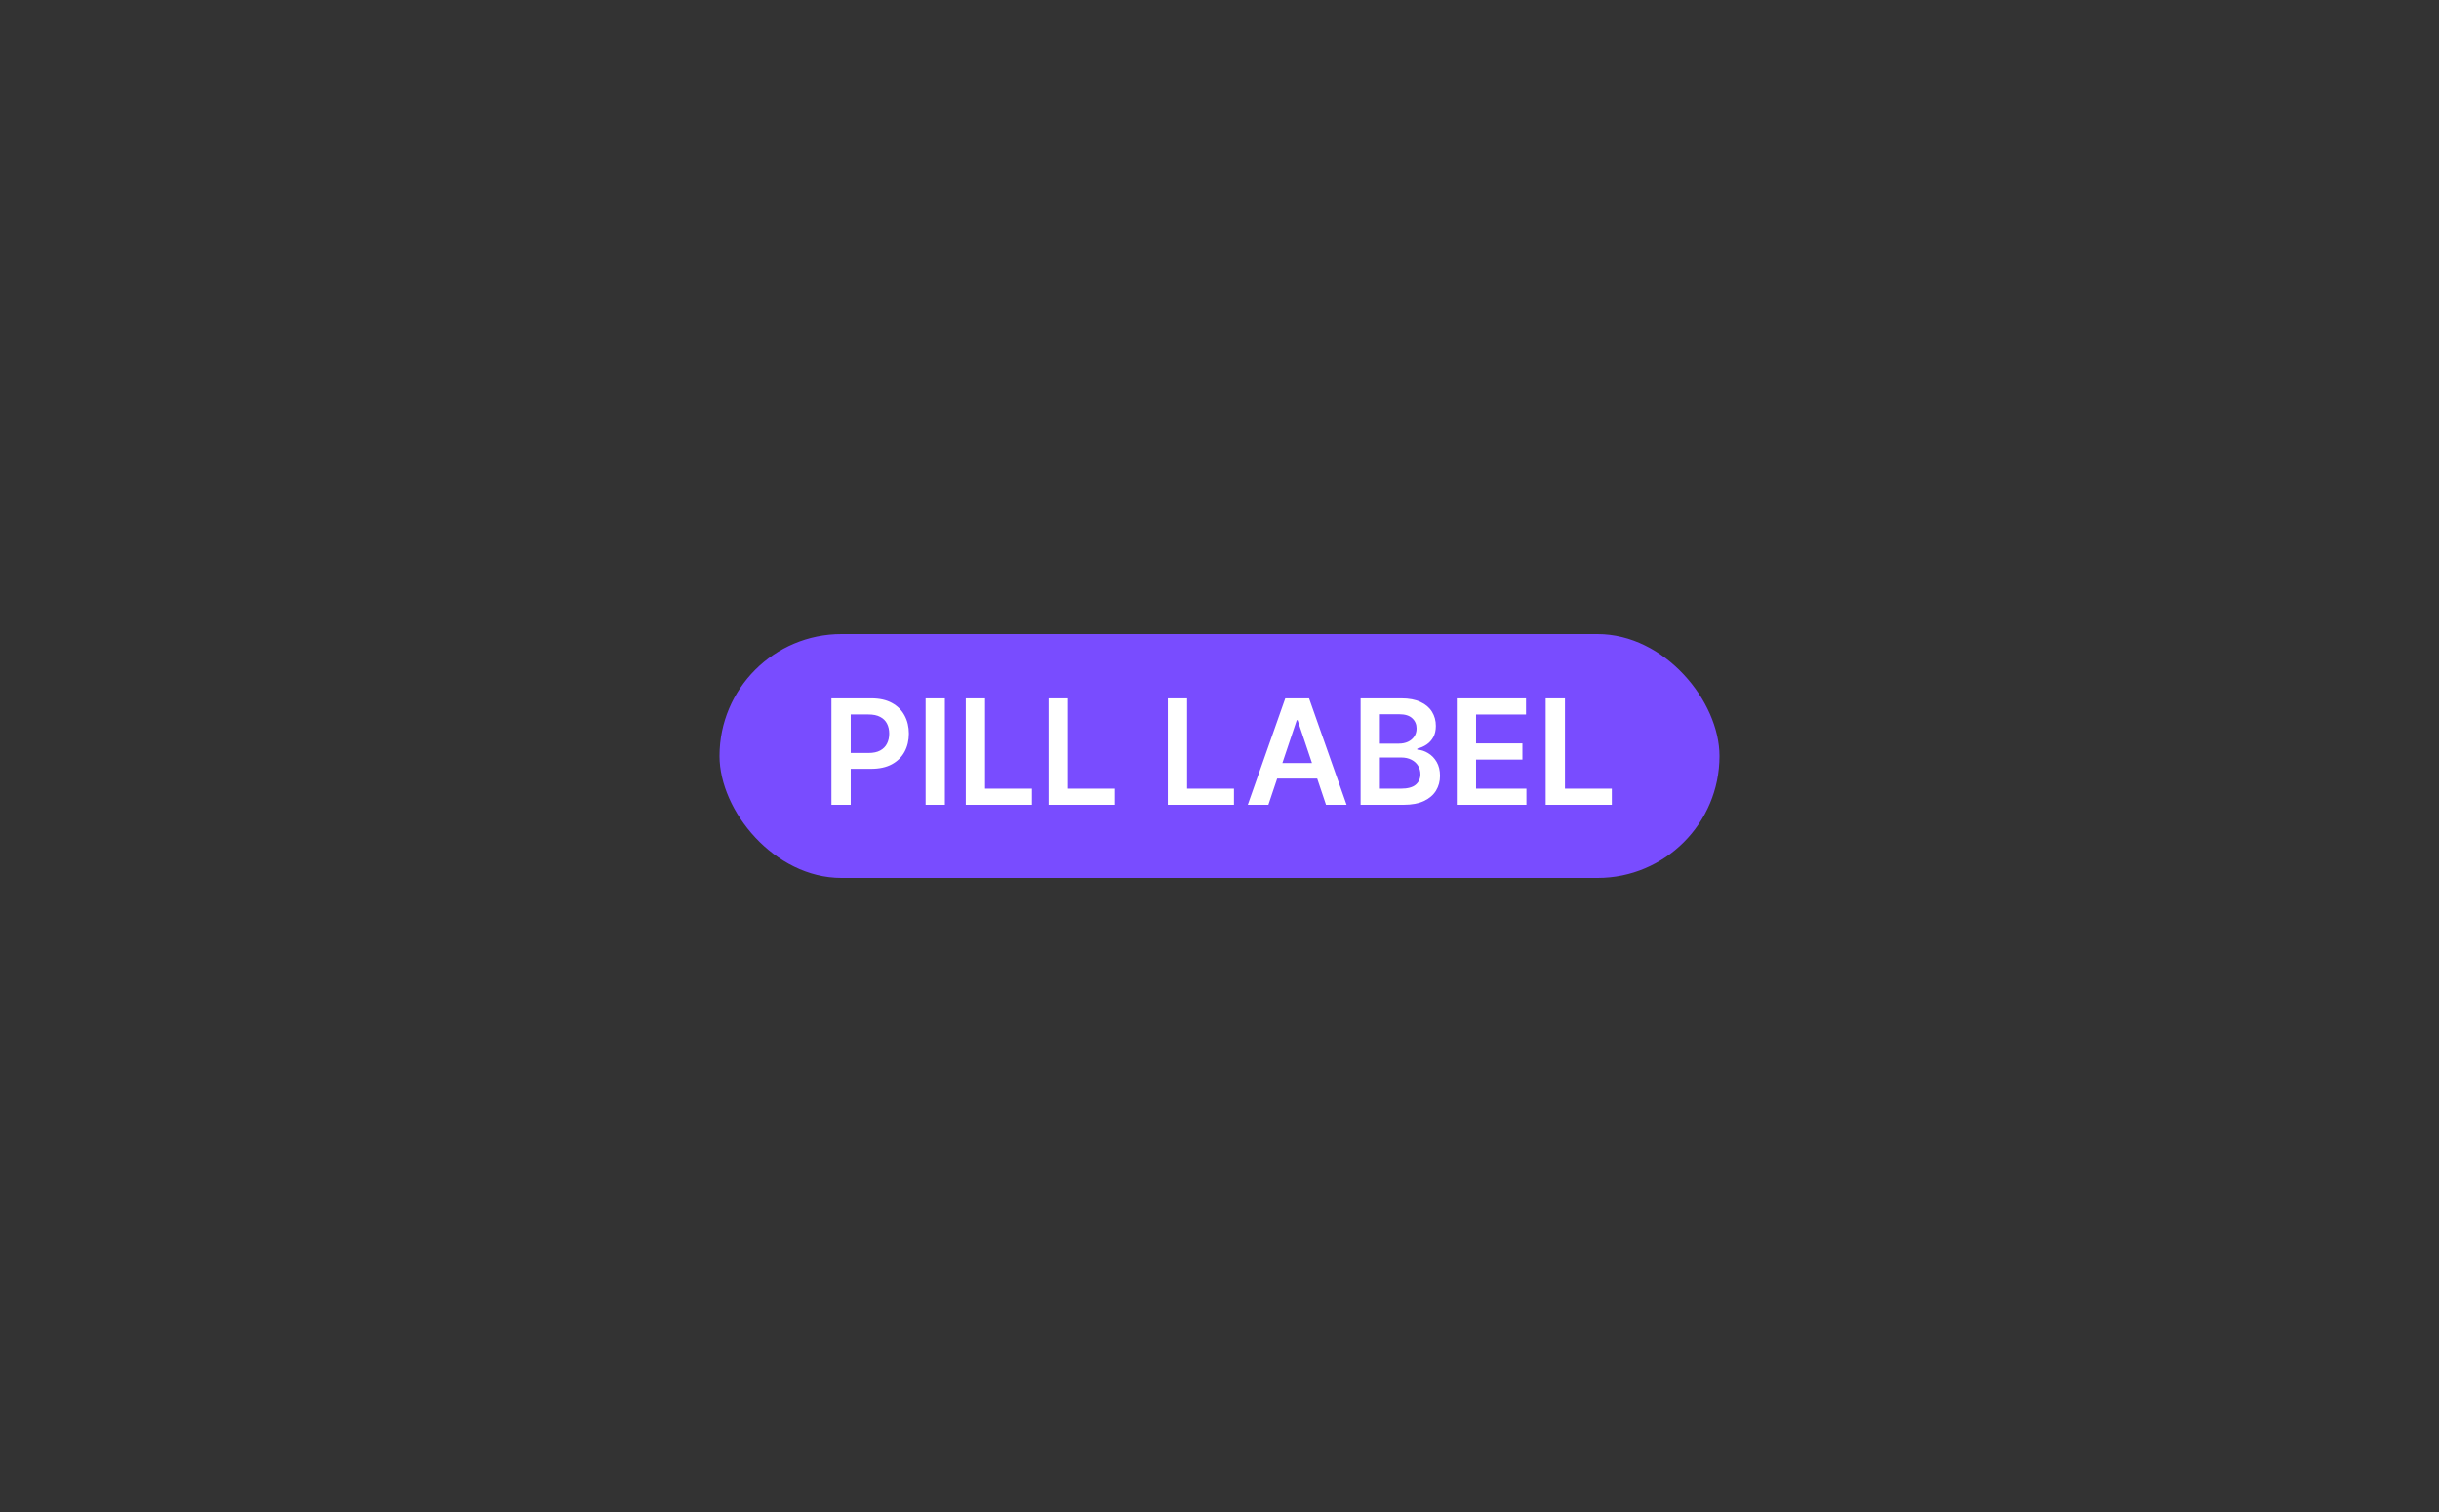 <svg width="200" height="124" viewBox="0 0 200 124" fill="none" xmlns="http://www.w3.org/2000/svg">
<rect x="0" y="0" width="200" height="124" fill="#333333" stroke="none"/>
<rect x="59" y="52" width="82" height="20" rx="10" fill="#794CFF"/>
<path d="M68.177 66V57.273H71.45C72.12 57.273 72.683 57.398 73.137 57.648C73.595 57.898 73.94 58.242 74.173 58.679C74.409 59.114 74.527 59.608 74.527 60.162C74.527 60.722 74.409 61.219 74.173 61.653C73.937 62.088 73.589 62.43 73.129 62.68C72.669 62.928 72.102 63.051 71.429 63.051H69.26V61.751H71.216C71.608 61.751 71.929 61.683 72.179 61.547C72.429 61.41 72.613 61.223 72.733 60.984C72.855 60.746 72.916 60.472 72.916 60.162C72.916 59.852 72.855 59.58 72.733 59.344C72.613 59.108 72.427 58.925 72.174 58.794C71.924 58.66 71.602 58.594 71.207 58.594H69.758V66H68.177ZM77.481 57.273V66H75.9V57.273H77.481ZM79.193 66V57.273H80.774V64.675H84.618V66H79.193ZM85.99 66V57.273H87.571V64.675H91.414V66H85.99ZM95.763 66V57.273H97.344V64.675H101.188V66H95.763ZM104.009 66H102.321L105.394 57.273H107.346L110.422 66H108.735L106.404 59.062H106.336L104.009 66ZM104.064 62.578H108.667V63.848H104.064V62.578ZM111.572 66V57.273H114.913C115.543 57.273 116.067 57.372 116.485 57.571C116.906 57.767 117.219 58.035 117.427 58.376C117.637 58.717 117.742 59.104 117.742 59.535C117.742 59.891 117.674 60.195 117.538 60.447C117.401 60.697 117.218 60.901 116.988 61.057C116.758 61.213 116.501 61.325 116.217 61.394V61.479C116.526 61.496 116.823 61.591 117.107 61.764C117.394 61.935 117.629 62.176 117.81 62.489C117.992 62.801 118.083 63.179 118.083 63.622C118.083 64.074 117.974 64.48 117.755 64.841C117.536 65.199 117.207 65.481 116.766 65.689C116.326 65.896 115.772 66 115.104 66H111.572ZM113.153 64.679H114.853C115.427 64.679 115.84 64.57 116.093 64.351C116.349 64.129 116.477 63.845 116.477 63.499C116.477 63.24 116.413 63.007 116.285 62.8C116.157 62.59 115.975 62.425 115.739 62.305C115.504 62.183 115.222 62.122 114.896 62.122H113.153V64.679ZM113.153 60.984H114.717C114.989 60.984 115.235 60.935 115.454 60.835C115.673 60.733 115.844 60.59 115.969 60.405C116.097 60.217 116.161 59.996 116.161 59.74C116.161 59.402 116.042 59.124 115.803 58.905C115.567 58.686 115.217 58.577 114.751 58.577H113.153V60.984ZM119.458 66V57.273H125.135V58.598H121.039V60.967H124.841V62.293H121.039V64.675H125.169V66H119.458ZM126.748 66V57.273H128.328V64.675H132.172V66H126.748Z" fill="white"/>
</svg>
